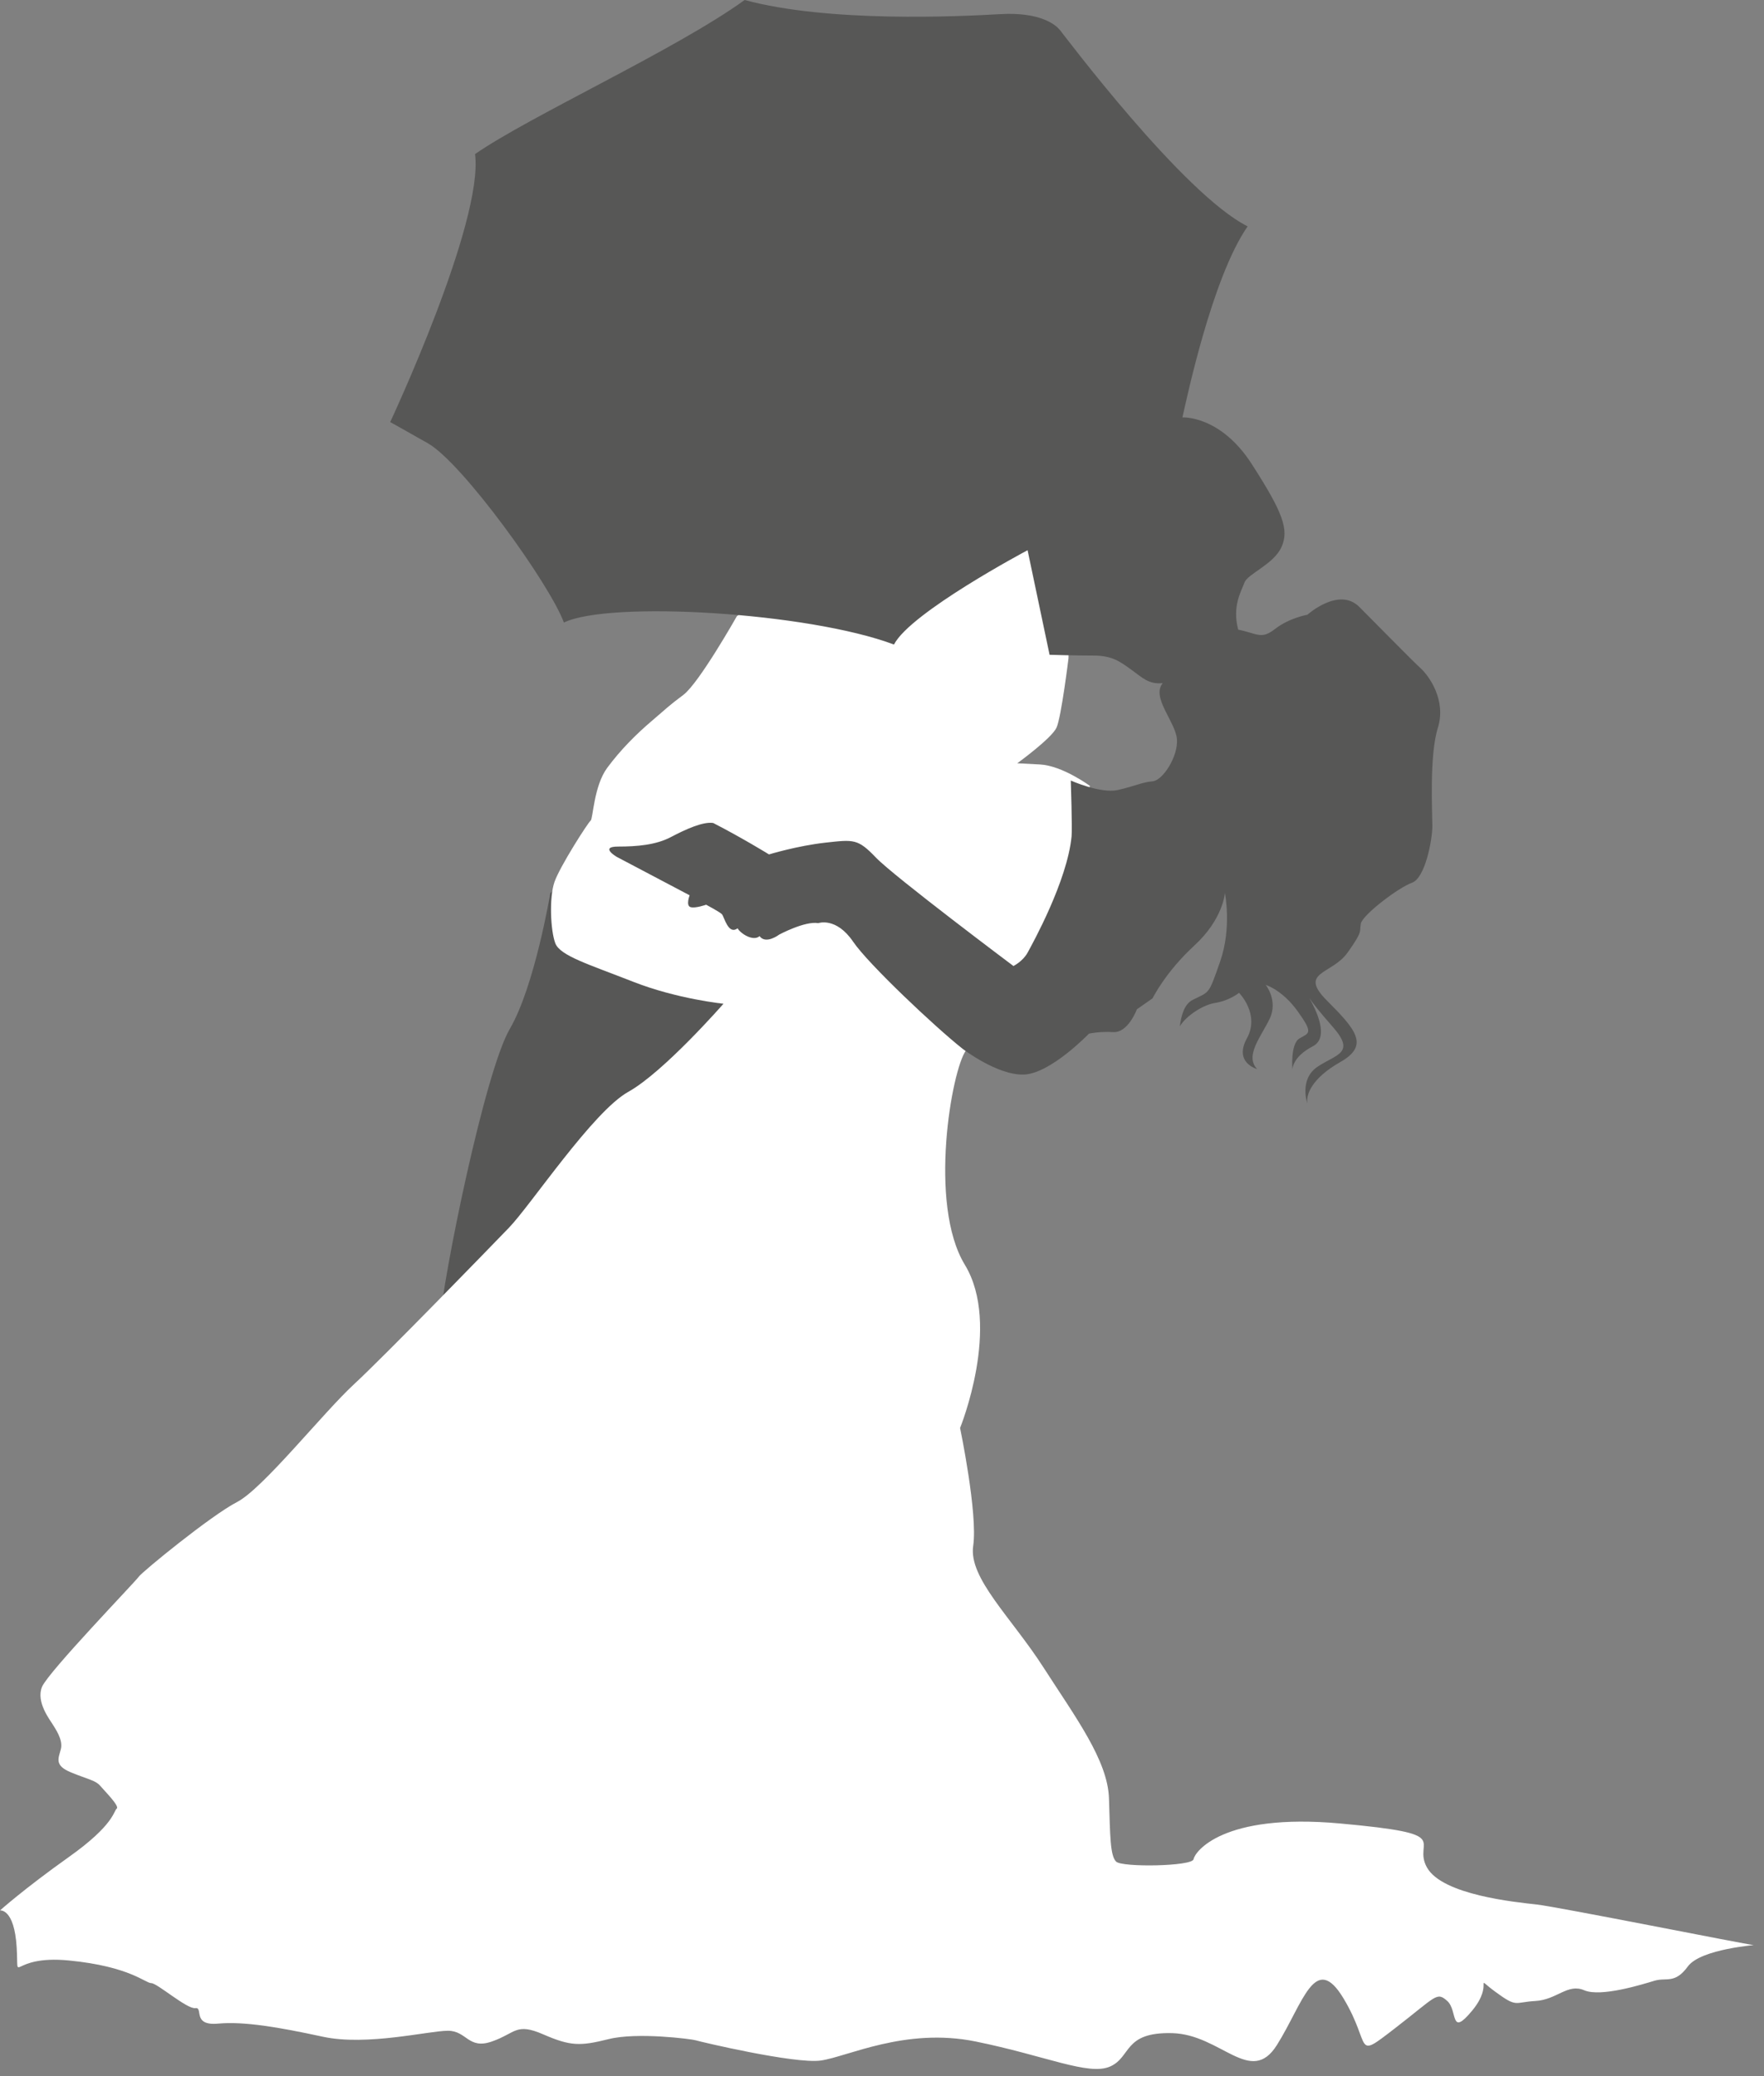 <?xml version="1.0" encoding="UTF-8" standalone="no"?>
<!DOCTYPE svg PUBLIC "-//W3C//DTD SVG 1.1//EN" "http://www.w3.org/Graphics/SVG/1.1/DTD/svg11.dtd">
<svg width="100%" height="100%" viewBox="0 0 164 193" version="1.1" xmlns="http://www.w3.org/2000/svg" xmlns:xlink="http://www.w3.org/1999/xlink" xml:space="preserve" xmlns:serif="http://www.serif.com/" style="fill-rule:evenodd;clip-rule:evenodd;stroke-linejoin:round;stroke-miterlimit:1.414;">
    <rect x="0" y="0" width="164" height="193" fill="#808080" stroke="none"/>
    <g transform="matrix(1,0,0,1,-191.386,-453.009)">
        <path d="M242.548,536.038C242.548,536.038 241.108,544.677 238.782,548.663C236.457,552.65 232.58,571.699 232.249,576.127C231.916,580.557 263.921,547.777 264.143,547.777C264.365,547.777 250.078,538.586 250.078,538.586L242.991,535.597" style="fill:rgb(87,87,86);fill-rule:nonzero;"/>
        <path d="M259.89,510.298C259.89,510.298 256.382,516.509 254.921,517.606C253.46,518.702 253.459,518.774 251.998,520.017C250.536,521.258 249.075,522.72 247.832,524.401C246.592,526.082 246.518,529.15 246.299,529.297C246.08,529.443 243.449,533.535 242.938,534.996C242.427,536.458 242.572,539.526 243.011,540.695C243.449,541.865 246.153,542.668 250.244,544.275C254.337,545.883 258.648,546.322 258.648,546.322C258.648,546.322 253.093,552.678 249.806,554.507C246.518,556.333 240.746,565.028 238.7,567.148C236.653,569.266 227.227,578.984 224.305,581.689C221.381,584.392 215.829,591.408 213.417,592.65C211.005,593.892 204.576,599.153 204.283,599.592C203.991,600.03 195.88,608.433 195.295,609.821C194.712,611.21 196.026,612.89 196.246,613.257C196.465,613.621 197.268,614.717 197.049,615.593C196.83,616.47 196.392,617.128 197.999,617.785C199.606,618.443 200.264,618.516 200.704,619.028C201.142,619.539 202.53,620.927 202.238,621.146C201.946,621.366 202.016,622.641 197.808,625.631C193.6,628.621 191.386,630.614 191.386,630.614C191.386,630.614 192.714,630.392 192.936,634.047C193.156,637.702 192.161,634.712 197.808,635.266C203.456,635.819 204.896,637.37 205.449,637.37C206.004,637.37 208.772,639.807 209.548,639.695C210.323,639.585 209.215,641.355 211.651,641.135C214.089,640.912 217.299,641.467 221.397,642.352C225.494,643.239 231.253,641.798 233.026,641.798C234.797,641.798 234.907,643.569 237.123,642.795C239.337,642.021 239.338,641.024 241.886,642.131C244.433,643.238 245.319,643.238 247.977,642.574C250.634,641.909 255.728,642.574 256.06,642.684C256.392,642.794 265.252,644.898 267.687,644.567C270.124,644.234 275.55,641.465 282.083,642.795C288.618,644.124 292.604,646.006 294.597,645.121C296.59,644.234 295.816,641.908 300.356,642.019C304.896,642.13 307.666,647.002 310.101,643.126C312.538,639.251 313.645,634.378 316.303,638.807C318.961,643.238 317.189,644.567 321.066,641.577C324.941,638.587 324.941,638.142 325.938,639.029C326.934,639.916 326.16,642.463 328.263,639.916C330.367,637.369 328.263,636.594 330.367,638.145C332.471,639.695 332.139,639.14 334.134,639.03C336.127,638.92 337.123,637.37 338.673,638.034C340.223,638.698 344.1,637.48 345.208,637.147C346.314,636.816 347.091,637.48 348.308,635.818C349.527,634.158 354.843,633.826 354.399,633.826C353.957,633.826 336.238,630.28 334.244,630.06C332.251,629.838 325.494,629.174 324.056,626.627C322.617,624.079 326.935,623.525 315.972,622.528C305.008,621.532 302.462,625.187 302.351,625.851C302.239,626.516 295.706,626.626 295.152,626.073C294.598,625.518 294.598,623.747 294.488,620.203C294.377,616.659 291.388,612.673 288.398,608.022C285.408,603.37 281.421,599.715 281.864,596.725C282.307,593.735 280.645,585.761 280.645,585.761C280.645,585.761 284.52,576.238 281.088,570.59C277.655,564.942 279.87,552.427 281.199,550.656C282.528,548.885 288.286,543.901 288.286,543.901L292.716,526.071C292.716,526.071 290.169,524.187 288.065,524.077L285.961,523.967C285.961,523.967 289.172,521.642 289.615,520.646C290.059,519.648 290.723,514.222 290.723,514.222L290.833,507.909L288.951,502.705C288.951,502.705 269.017,504.033 268.464,504.033C267.909,504.034 259.89,510.298 259.89,510.298Z" style="fill:white;fill-rule:nonzero;"/>
        <path d="M280.862,550.495C280.862,550.495 284.077,552.978 286.561,552.906C289.045,552.834 292.624,549.105 292.624,549.105C292.624,549.105 293.502,548.886 294.89,548.959C296.278,549.033 297.081,546.841 297.081,546.841L298.543,545.818C298.543,545.818 299.712,543.407 302.415,540.922C305.12,538.438 305.265,536.026 305.265,536.026C305.265,536.026 305.923,539.241 304.827,542.384C303.73,545.525 303.876,545.16 302.269,545.964C301.453,546.372 301.184,547.53 301.078,548.422C301.657,547.433 303.259,546.422 304.314,546.256C305.702,546.037 306.579,545.307 306.579,545.307C306.579,545.307 308.552,547.28 307.309,549.544C306.067,551.81 308.259,552.394 308.259,552.394C307.09,551.151 308.625,549.398 309.428,547.717C310.232,546.037 309.063,544.575 309.063,544.575C309.063,544.575 310.598,545.013 312.059,547.06C313.521,549.104 313.082,549.032 312.206,549.543C311.328,550.056 311.547,552.465 311.547,552.465C311.547,552.465 311.474,551.296 313.446,550.274C315.025,549.457 313.704,546.817 313.113,545.794C313.401,546.214 314.007,547.014 315.273,548.448C317.465,550.932 315.637,551.005 313.884,552.174C312.13,553.344 312.934,555.61 312.934,555.61C312.788,554.805 313.3,553.271 316.003,551.737C318.707,550.202 317.465,548.741 314.762,546.038C312.057,543.334 315.2,543.626 316.661,541.581C318.123,539.534 317.757,539.679 317.903,538.875C318.049,538.07 321.411,535.514 322.653,535.076C323.895,534.638 324.552,531.057 324.552,529.814C324.552,528.573 324.26,523.237 325.063,520.68C325.867,518.122 324.26,515.858 323.456,515.127C322.652,514.396 319.657,511.327 317.757,509.427C315.857,507.529 312.934,510.158 312.934,510.158C312.934,510.158 311.254,510.45 309.938,511.473C308.623,512.495 308.331,511.911 306.504,511.546C305.919,509.354 306.796,507.965 307.088,507.161C307.38,506.357 309.793,505.48 310.523,503.874C311.253,502.267 310.669,500.658 307.747,496.128C304.824,491.597 301.316,491.815 301.316,491.815C301.609,490.58 304.019,478.876 307.38,474.053C301.388,471.058 290.282,456.225 289.916,455.785C289.551,455.347 288.162,454.104 284.364,454.324C280.564,454.543 268.434,455.128 260.616,453.009C254.259,457.613 240.595,463.824 235.553,467.333C236.357,473.689 227.662,492.248 227.662,492.248C227.662,492.248 227.955,492.394 231.17,494.222C234.385,496.047 242.495,507.303 243.812,510.883C248.049,508.837 266.536,509.934 274.5,512.929C276.033,509.934 286.921,504.16 286.921,504.16L288.966,513.882C288.966,513.882 291.305,513.954 293.059,513.954C294.812,513.954 295.543,514.538 296.566,515.269C297.588,515.999 298.173,516.657 299.489,516.512C298.393,517.826 300.658,520.092 300.804,521.7C300.95,523.308 299.489,525.572 298.539,525.646C297.588,525.718 296.932,526.084 295.323,526.449C293.717,526.815 290.938,525.572 290.938,525.572C290.938,525.572 291.085,530.011 291.012,530.76C290.606,534.929 287.359,540.772 286.921,541.574C286.483,542.378 285.607,542.815 285.607,542.815C285.607,542.815 274.5,534.487 272.819,532.732C271.138,530.979 270.774,531.053 268.142,531.344C265.511,531.636 262.881,532.44 262.881,532.44C262.881,532.44 260.397,530.906 257.693,529.518C256.743,529.372 255.136,530.102 253.748,530.833C252.359,531.563 250.605,531.71 248.851,531.71C247.099,531.71 248.707,532.658 248.707,532.658L255.501,536.24C255.501,536.24 255.136,537.188 255.575,537.335C256.013,537.482 257.036,537.116 257.036,537.116C257.036,537.116 258.278,537.773 258.497,537.993C258.717,538.212 259.082,539.967 259.959,539.308C260.251,539.819 261.421,540.55 262.004,540.038C262.588,540.842 263.832,539.892 263.832,539.892C263.832,539.892 266.221,538.611 267.461,538.829C267.461,538.829 269.125,538.225 270.711,540.566C272.099,542.615 278.313,548.479 280.862,550.495Z" style="fill:rgb(87,87,86);fill-rule:nonzero;"/>
    </g>
</svg>

